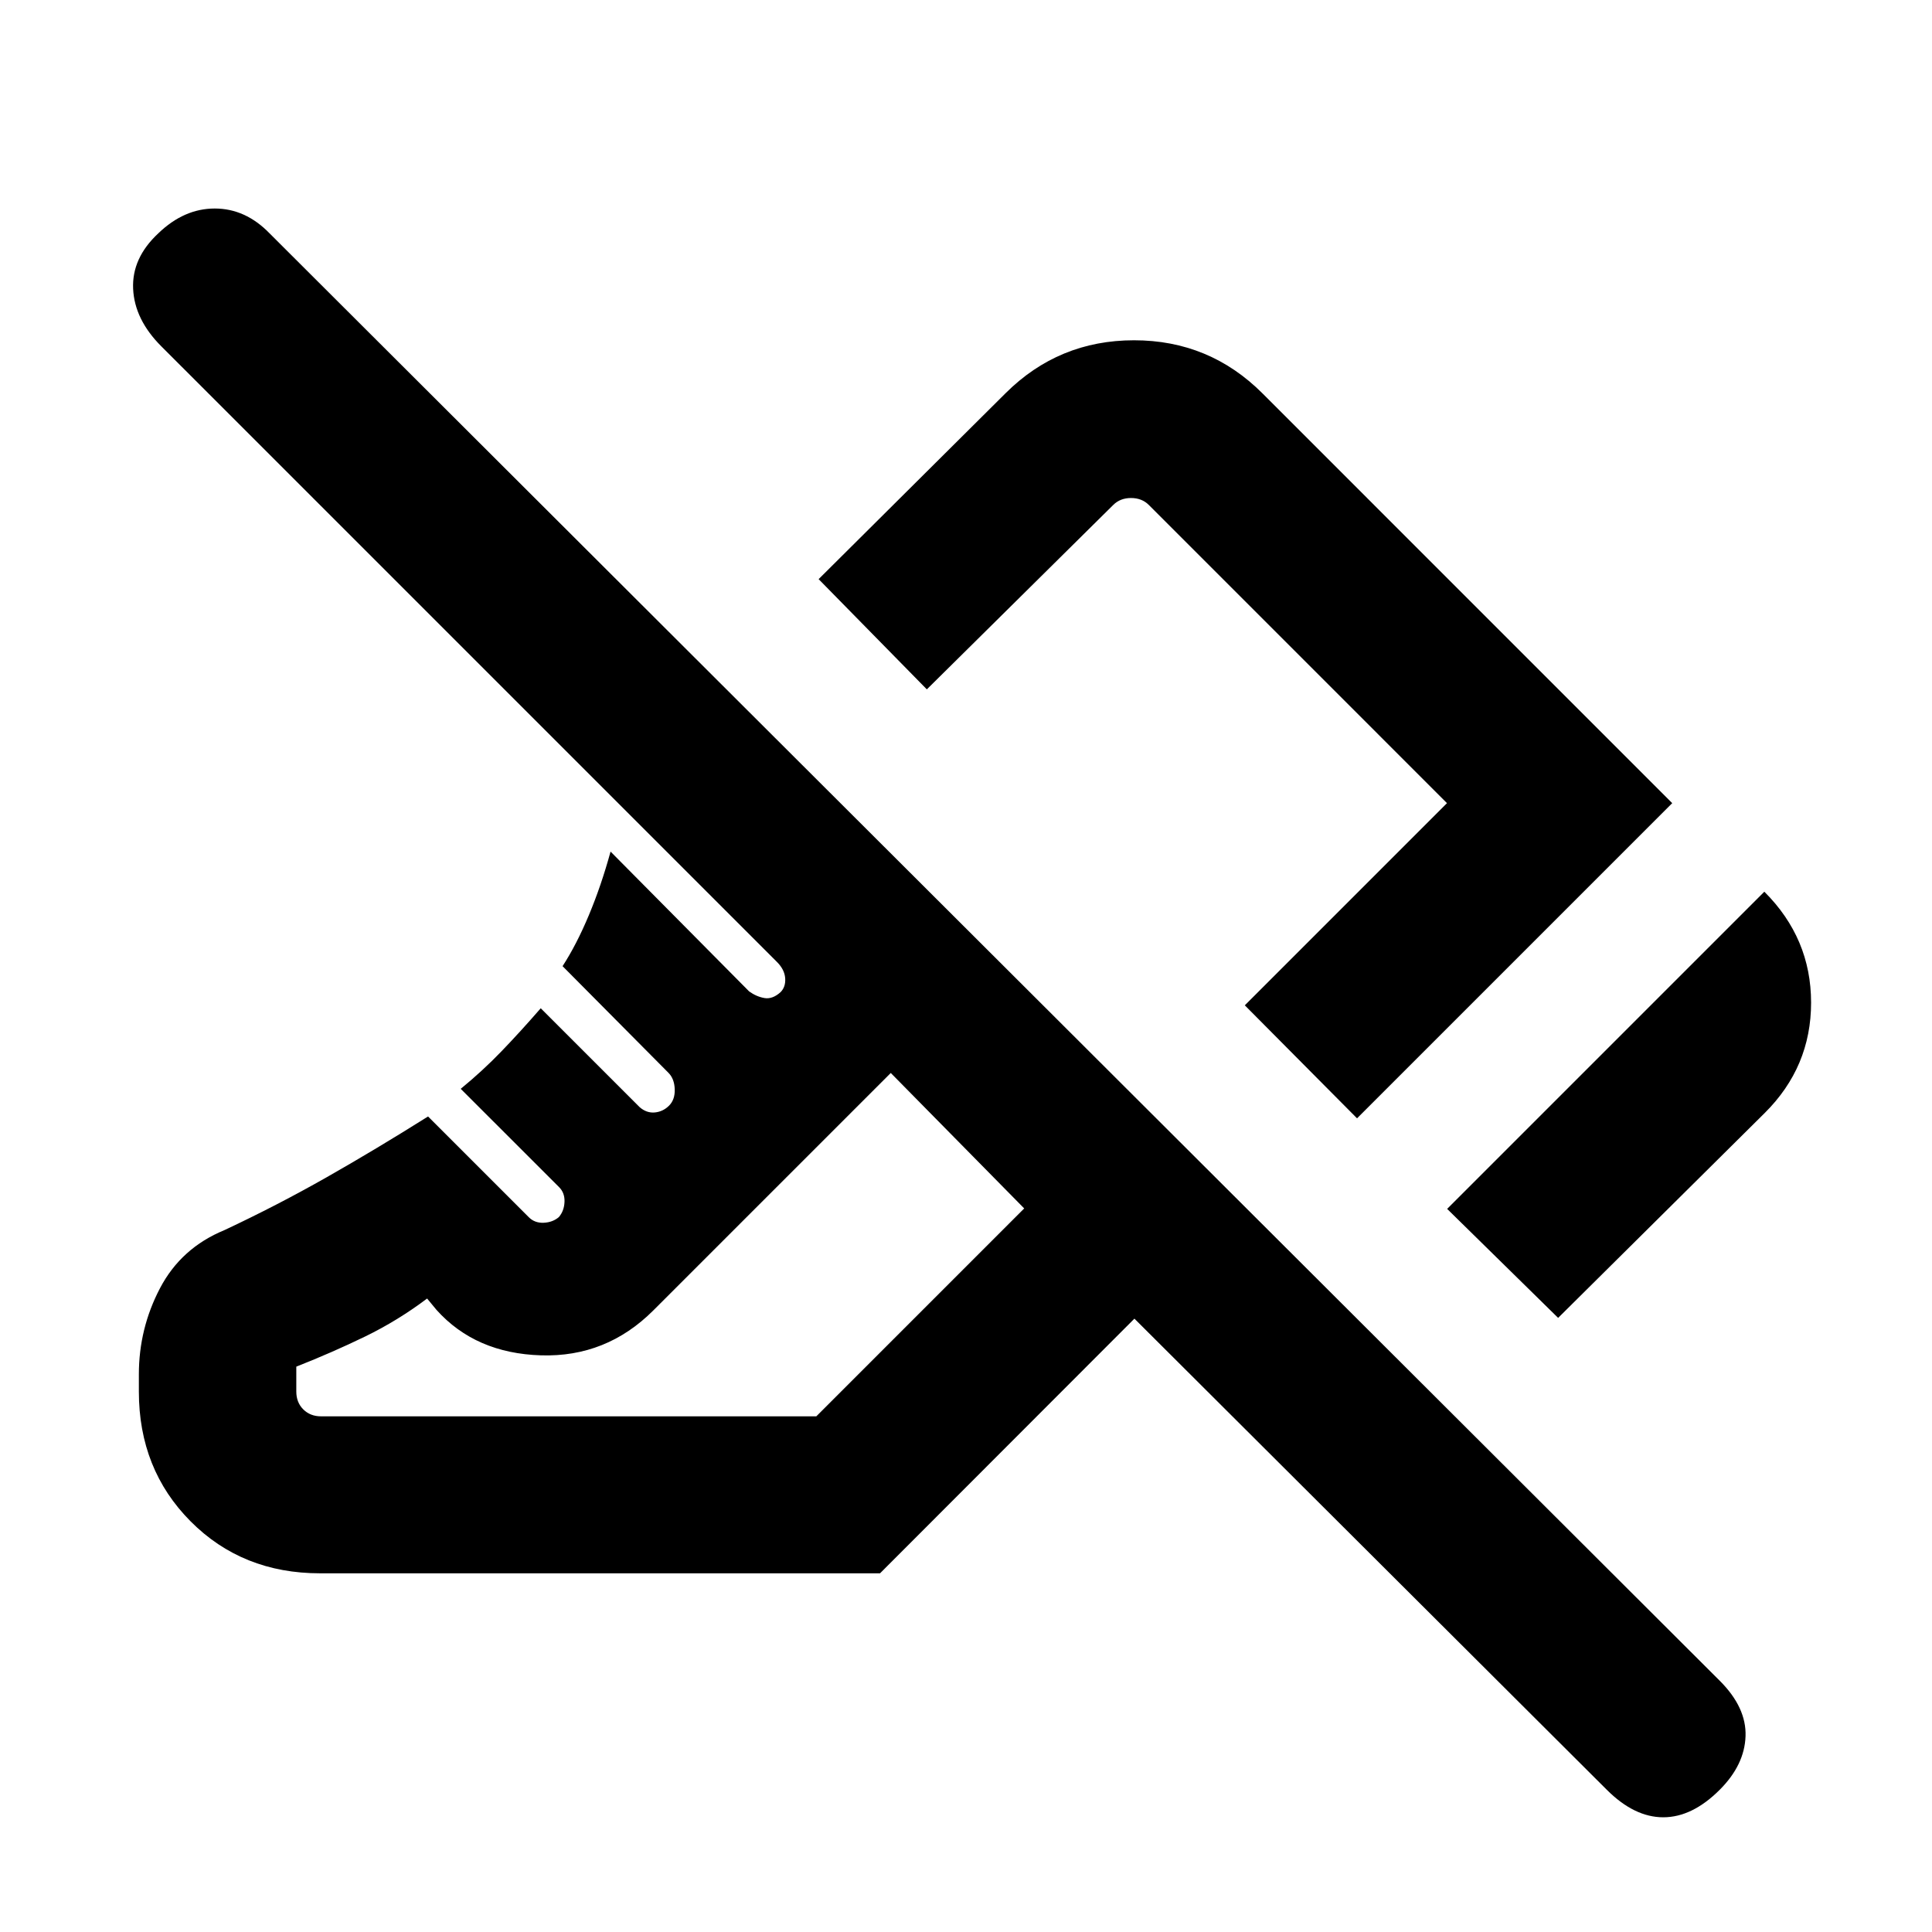 <svg xmlns="http://www.w3.org/2000/svg" height="20" viewBox="0 -960 960 960" width="20"><path d="m774.23-305.15-55.15-54.16 157.61-157.61q23.23 23.16 23.23 55.12 0 31.95-23.02 54.82L774.23-305.15Zm-99.92-99.16-55.77-56.15L719-560.92 570.85-709.08q-3.46-3.46-8.85-3.46-5.38 0-8.85 3.46l-92.61 91.62-53.77-54.77 92.87-92.36q26.43-26.33 63.86-26.33 37.42 0 63.82 26.39l203.6 203.61-156.61 156.61ZM798.39-70.69l-234.7-234.08-126.41 126.54H159.05q-38.66 0-64.36-25.84Q69-229.92 69-268.54v-8.54q0-22.77 10.5-42.81 10.5-20.03 32.04-28.88 26.23-12.31 50.73-26.23 24.5-13.92 50.43-30.23l50.07 50.07q2.92 2.93 7.39 2.74 4.46-.2 7.53-2.81 2.62-3.07 2.81-7.54.19-4.46-2.69-7.35l-48.88-48.85q10.84-8.88 20.21-18.6 9.37-9.72 19.55-21.43l49.16 49.15q3.45 3 7.53 2.62 4.08-.39 7.08-3.39t2.81-8.19q-.19-5.19-3.13-8.13l-52.6-52.98q6.95-10.72 13.06-25.32 6.12-14.6 10.79-31.61l68.84 69.46q3.62 2.62 7.62 3.31t8-2.92q2.61-2.62 2.31-6.92-.31-4.31-4.08-8.08L80.15-787.92q-13.3-13.31-14-28.58-.69-15.27 12.53-27.58 12.78-12.31 28.03-12.31 15.24 0 27.21 12.31l720.62 719.24q13.31 13.3 12.81 27.57t-12.81 26.58Q840.85-57 826.46-57q-14.38 0-28.07-13.69ZM159.54-256.23h246.08l103.3-103.31-66.3-67.31-117.98 117.98q-23.33 23.33-55.83 22.33t-51.88-22.54l-4.7-5.69q-14.61 11-30.77 18.86-16.16 7.86-34.23 14.99v12.38q0 5.39 3.46 8.85 3.47 3.46 8.85 3.46Zm283.08-170.62Zm111.92-87.61Z"/></svg>